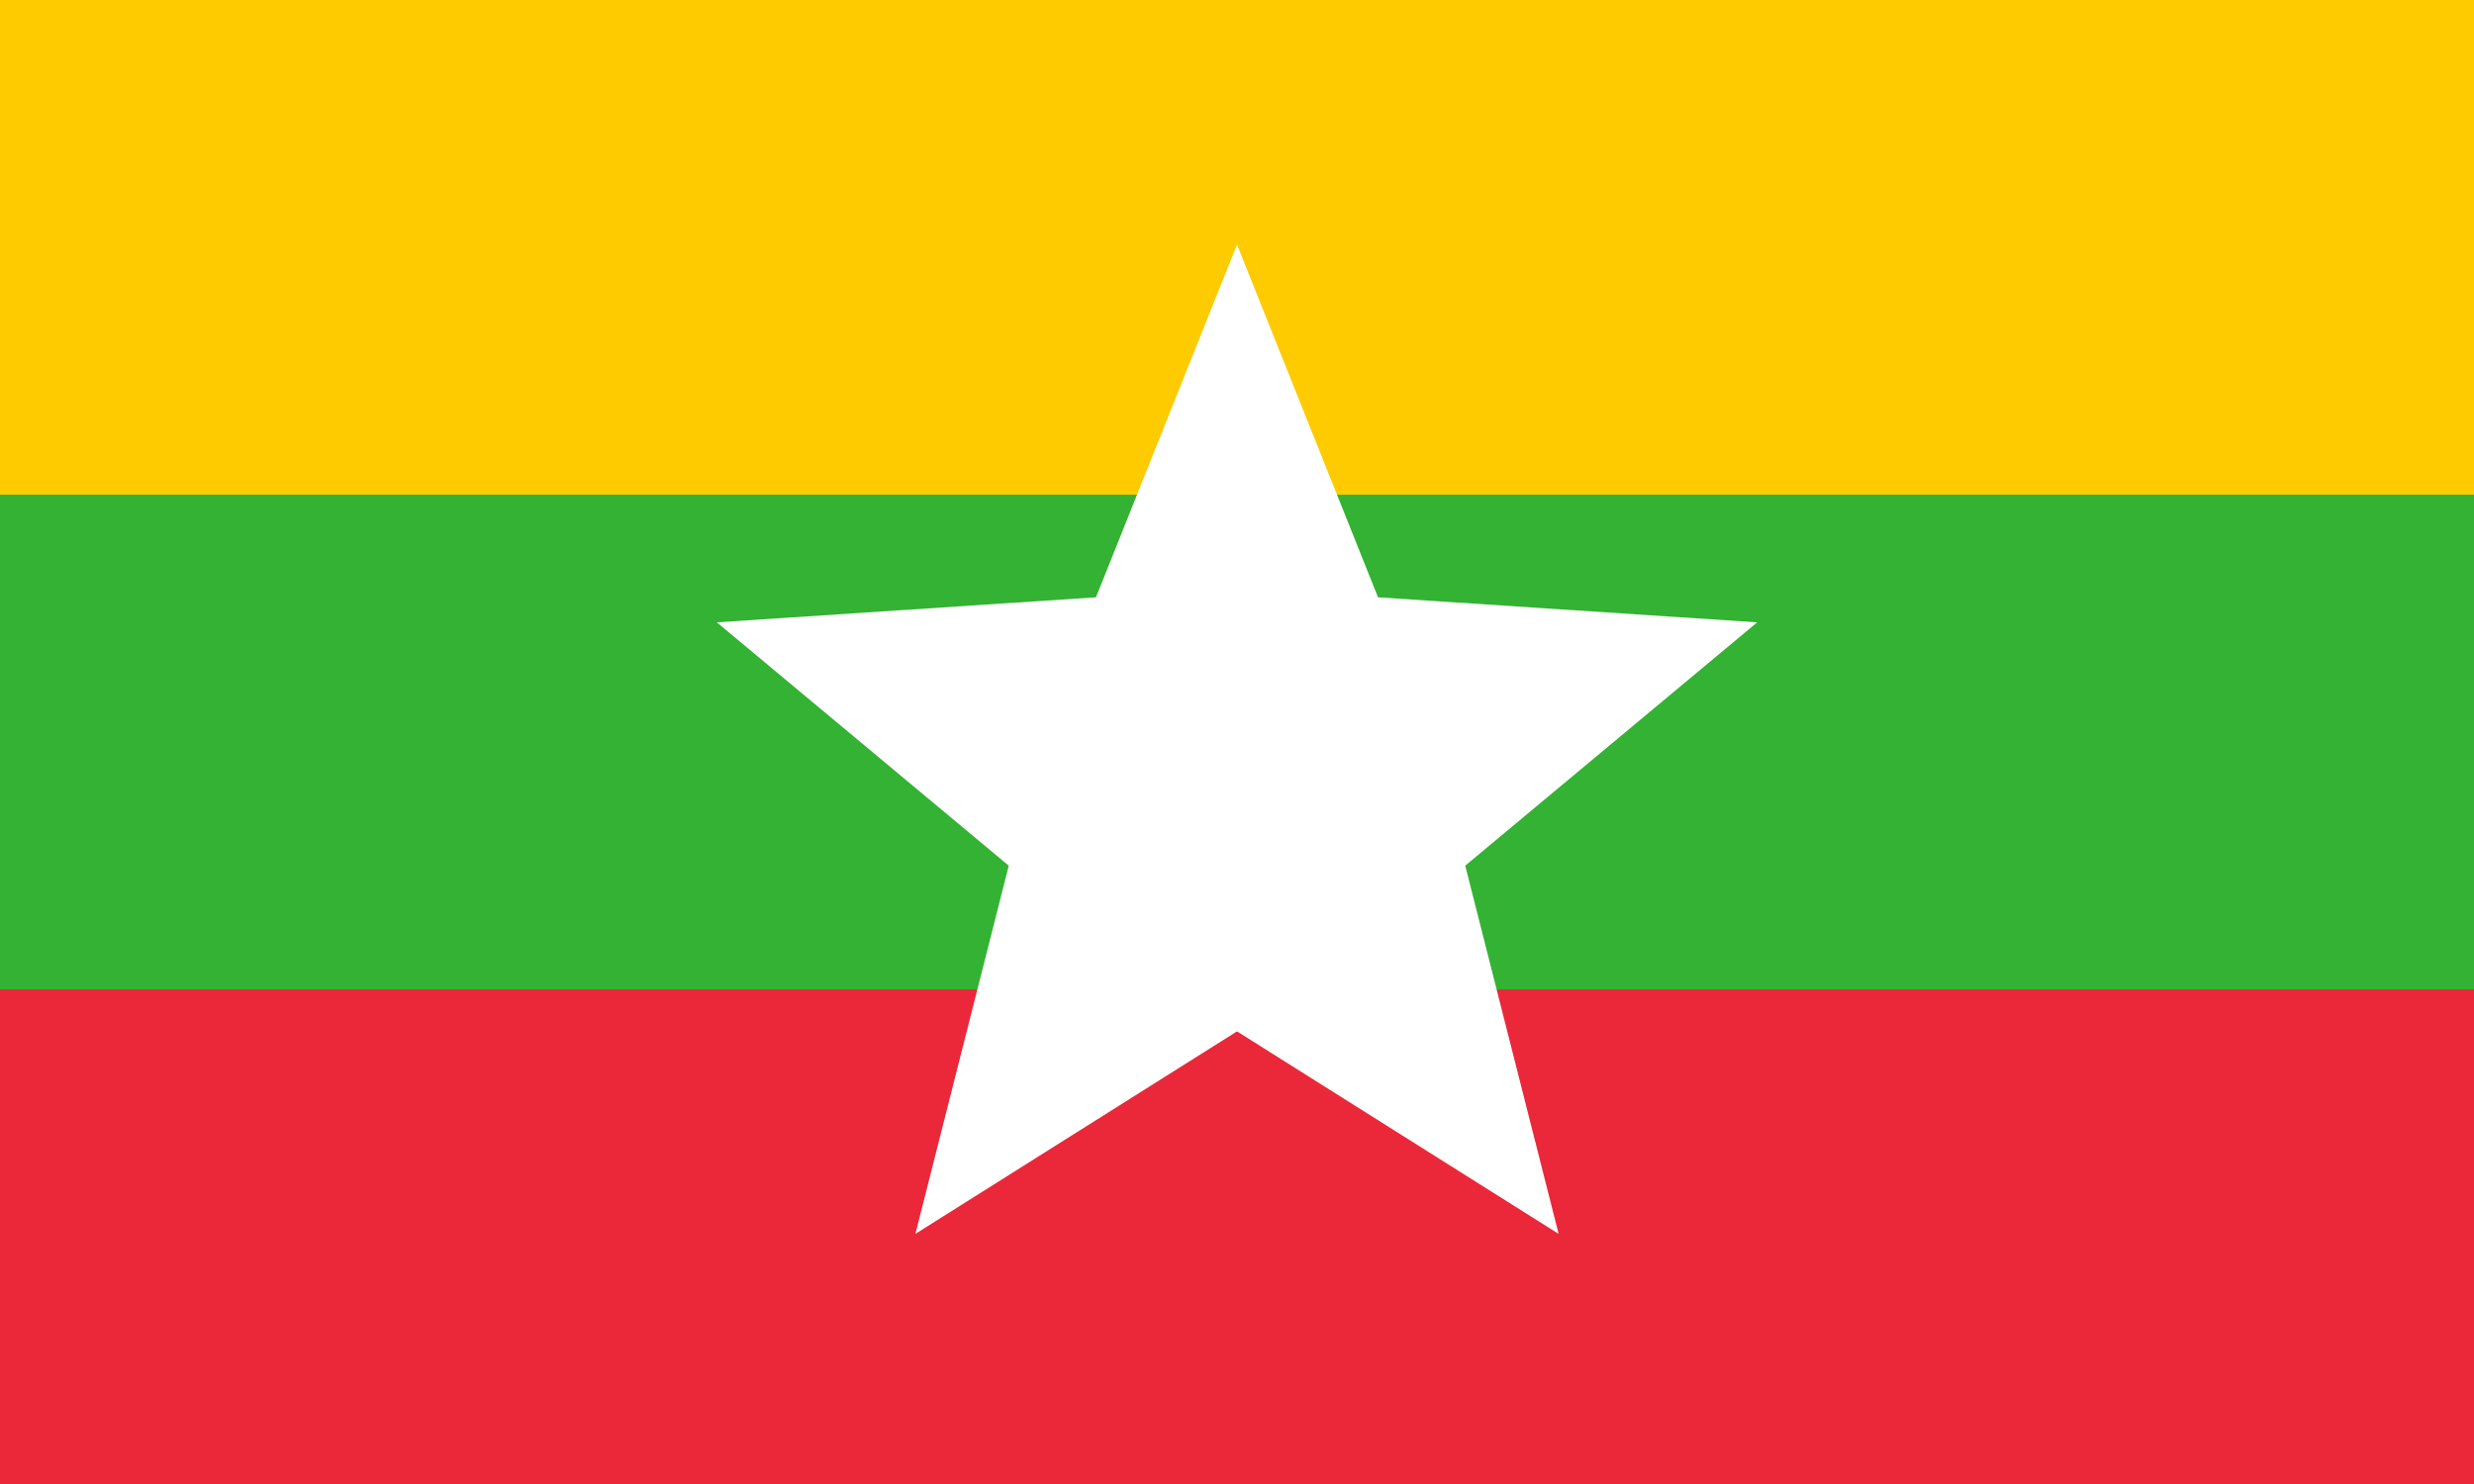 <?xml version="1.0" encoding="utf-8"?>
<!-- Generator: Adobe Illustrator 24.0.1, SVG Export Plug-In . SVG Version: 6.00 Build 0)  -->
<svg version="1.1" id="flag-icons-mm" xmlns="http://www.w3.org/2000/svg" xmlns:xlink="http://www.w3.org/1999/xlink" x="0px"
	 y="0px" viewBox="0 0 800 480" style="enable-background:new 0 0 800 480;" xml:space="preserve">
<rect x="0" y="0" width="800" height="480" fill="#333333" stroke="none"/>
<style type="text/css">
	.st0{fill:#FECB00;}
	.st1{fill:#EA2839;}
	.st2{fill:#34B233;}
	.st3{fill:#FFFFFF;}
</style>
<path class="st0" d="M0-0.1h800V160H0V-0.1z"/>
<path class="st1" d="M0,320h800v160H0V320z"/>
<path class="st2" d="M0,160h800v160H0V160z"/>
<polygon class="st3" points="473.8,280 568.2,201.3 445.6,193.2 400,79.1 354.4,193.2 231.8,201.3 326.2,280 296,399.1 400,333.6 
	504,399.1 "/>
</svg>
